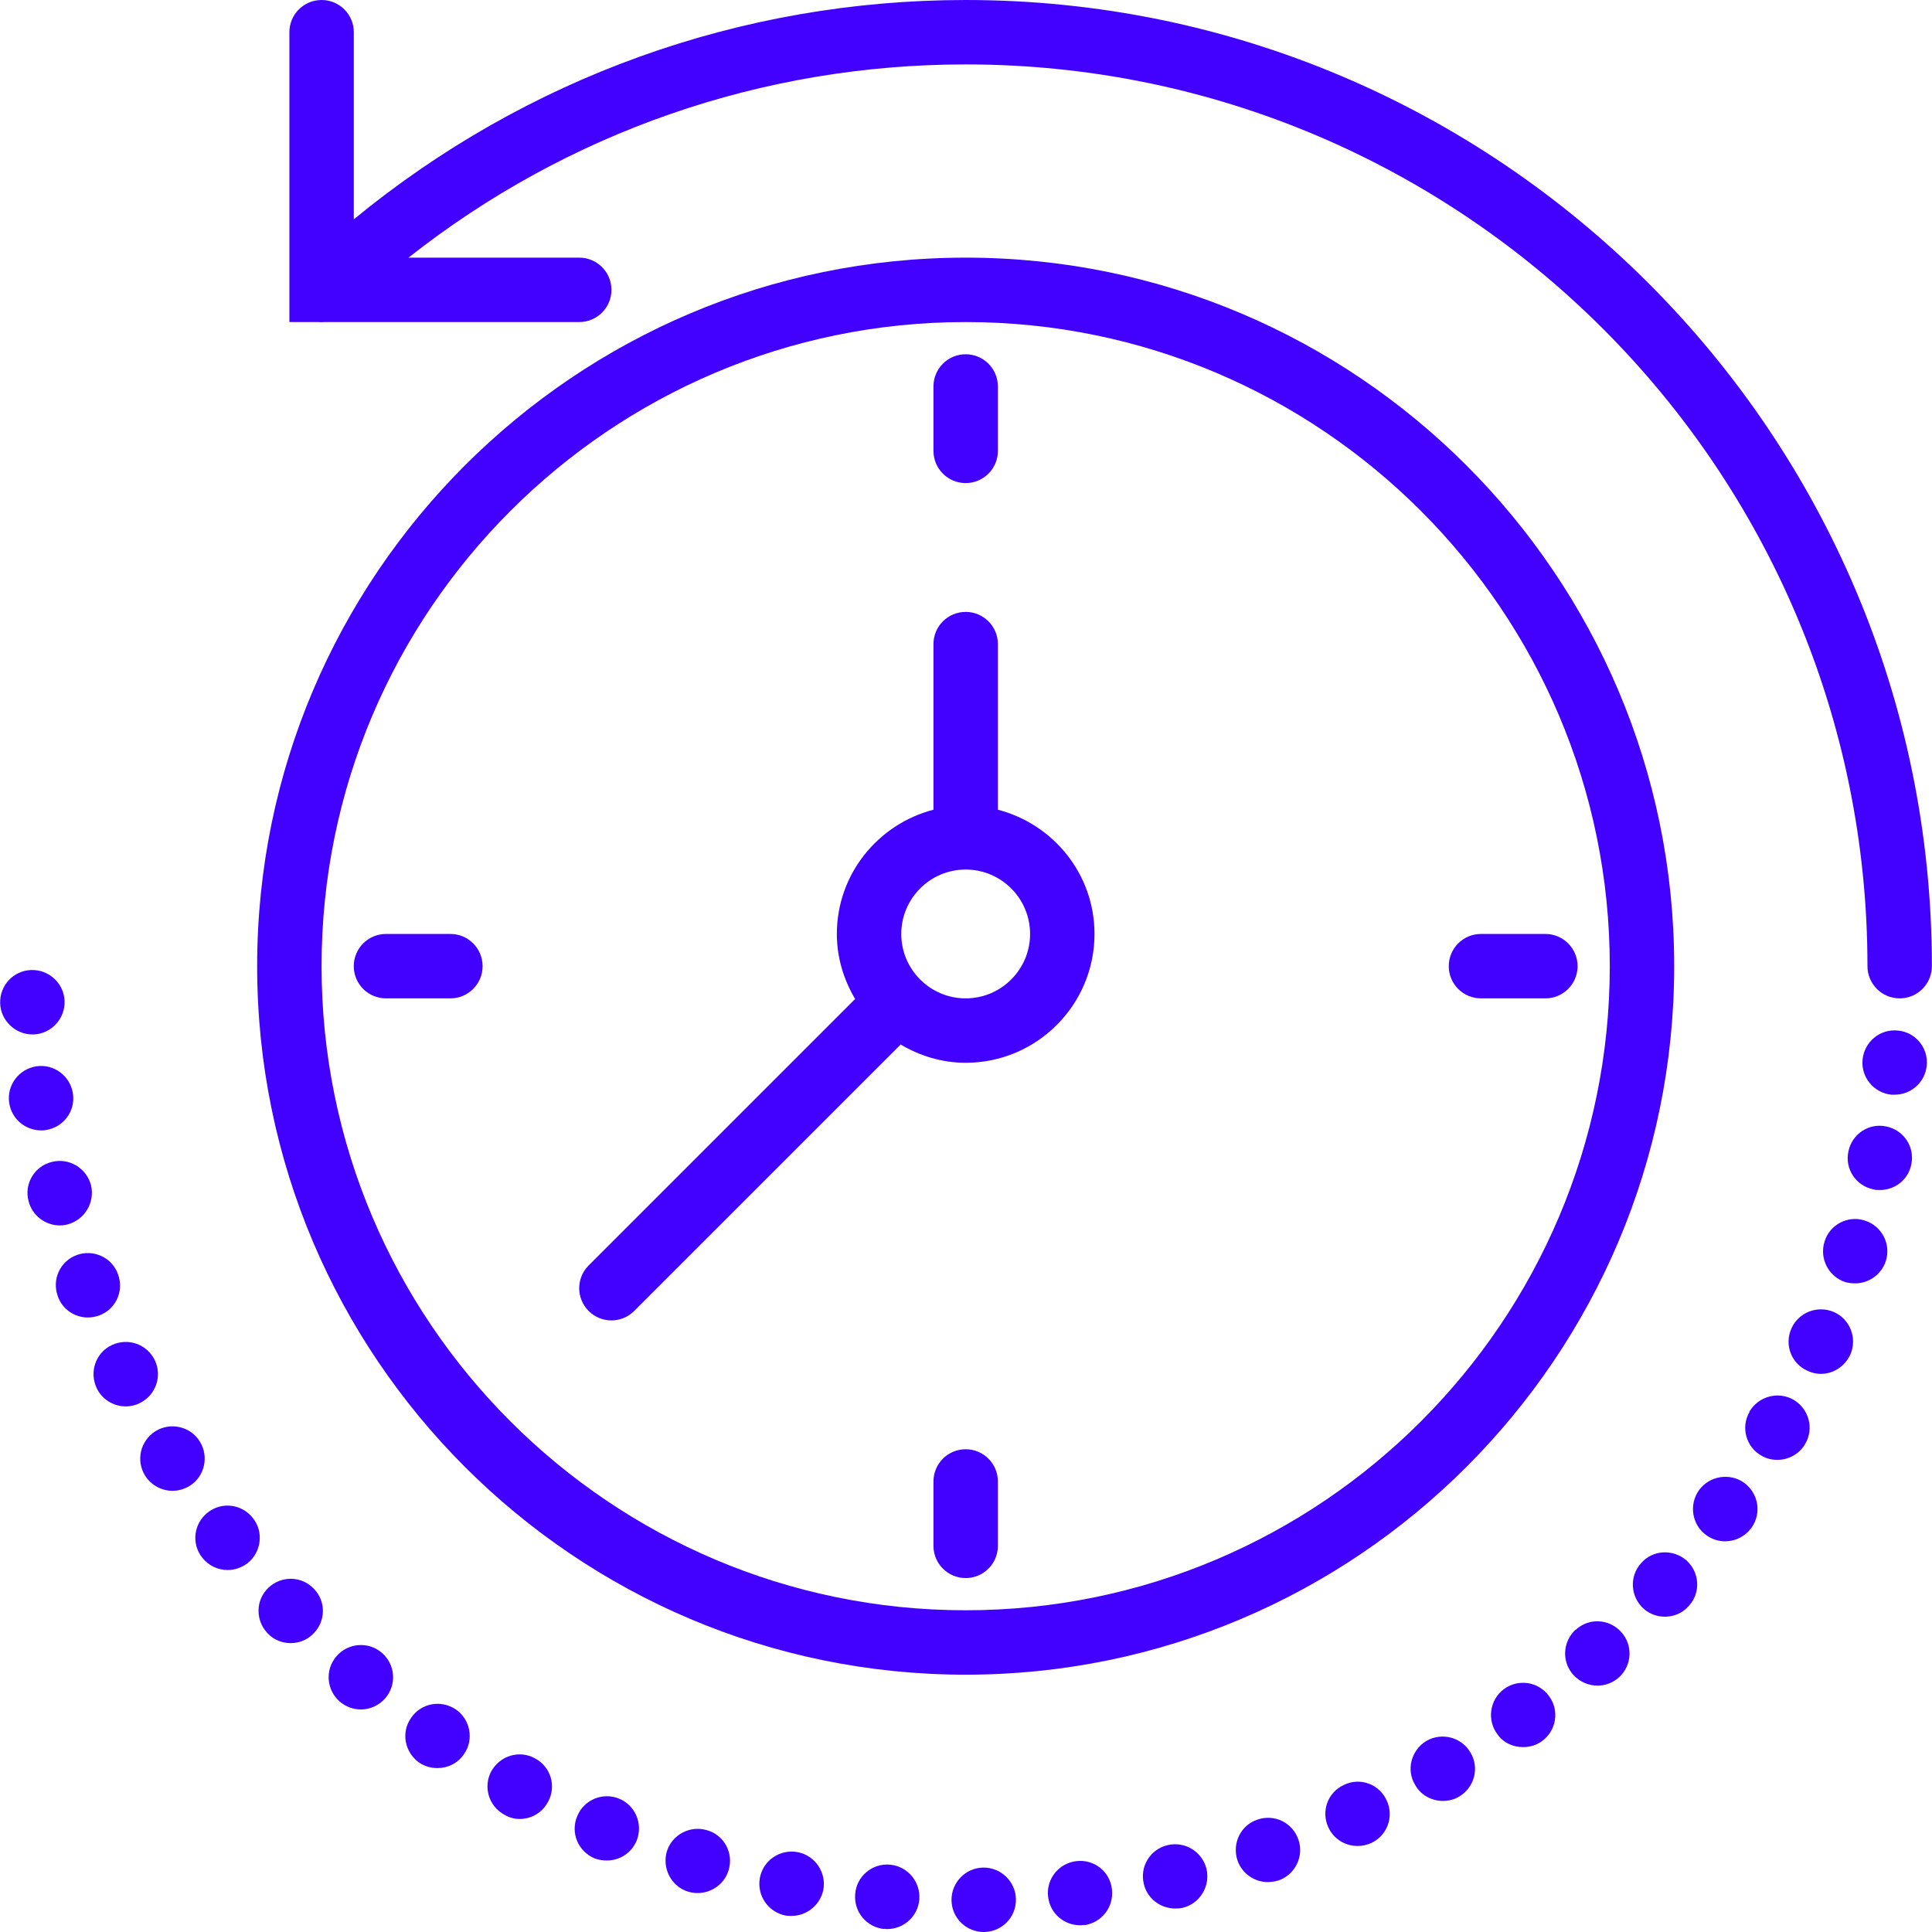 <svg width="118" height="118" viewBox="0 0 118 118" fill="none" xmlns="http://www.w3.org/2000/svg">
<path d="M58.98 102.284C82.842 102.284 102.254 82.871 102.254 59.01C102.254 35.148 82.842 15.736 58.98 15.736C35.119 15.736 15.706 35.148 15.706 59.01C15.706 82.871 35.12 102.284 58.98 102.284ZM58.98 19.67C80.672 19.67 98.32 37.318 98.32 59.01C98.32 80.702 80.672 98.35 58.98 98.35C37.288 98.35 19.64 80.702 19.64 59.01C19.64 37.318 37.29 19.67 58.98 19.67Z" fill="#4201FF"/>
<path d="M58.98 29.505C60.066 29.505 60.947 28.626 60.947 27.538V23.604C60.947 22.516 60.066 21.637 58.98 21.637C57.894 21.637 57.013 22.516 57.013 23.604V27.538C57.013 28.626 57.894 29.505 58.98 29.505Z" fill="#4201FF"/>
<path d="M58.98 88.515C57.894 88.515 57.013 89.394 57.013 90.482V94.416C57.013 95.504 57.894 96.383 58.98 96.383C60.066 96.383 60.947 95.504 60.947 94.416V90.482C60.947 89.394 60.068 88.515 58.98 88.515Z" fill="#4201FF"/>
<path d="M90.452 60.977H94.386C95.472 60.977 96.353 60.098 96.353 59.01C96.353 57.922 95.472 57.043 94.386 57.043H90.452C89.366 57.043 88.485 57.922 88.485 59.01C88.485 60.098 89.366 60.977 90.452 60.977Z" fill="#4201FF"/>
<path d="M27.508 57.043H23.574C22.488 57.043 21.607 57.922 21.607 59.01C21.607 60.098 22.488 60.977 23.574 60.977H27.508C28.594 60.977 29.475 60.098 29.475 59.01C29.475 57.922 28.596 57.043 27.508 57.043Z" fill="#4201FF"/>
<path d="M37.343 80.647C37.847 80.647 38.351 80.454 38.734 80.07L55.009 63.796C56.179 64.488 57.527 64.911 58.98 64.911C63.32 64.911 66.848 61.382 66.848 57.043C66.848 53.386 64.331 50.334 60.947 49.454V39.34C60.947 38.252 60.066 37.373 58.98 37.373C57.895 37.373 57.013 38.252 57.013 39.34V49.454C53.63 50.334 51.112 53.386 51.112 57.043C51.112 58.498 51.535 59.844 52.228 61.014L35.953 77.289C35.184 78.058 35.184 79.301 35.953 80.07C36.338 80.454 36.842 80.647 37.343 80.647ZM58.98 53.109C61.15 53.109 62.914 54.873 62.914 57.043C62.914 59.212 61.15 60.977 58.98 60.977C56.811 60.977 55.046 59.212 55.046 57.043C55.046 54.873 56.811 53.109 58.98 53.109Z" fill="#4201FF"/>
<path d="M19.805 19.67H35.378C36.464 19.67 37.345 18.791 37.345 17.703C37.345 16.615 36.464 15.736 35.378 15.736H24.949C34.635 8.094 46.537 3.934 58.982 3.934C89.35 3.934 114.058 28.641 114.058 59.01C114.058 60.098 114.939 60.977 116.025 60.977C117.111 60.977 117.992 60.098 117.992 59.01C117.992 26.472 91.52 0 58.982 0C45.25 0 32.146 4.737 21.609 13.395V1.967C21.609 0.879 20.728 0 19.642 0C18.556 0 17.675 0.879 17.675 1.967V19.67H19.432C19.558 19.684 19.677 19.68 19.805 19.67Z" fill="#4201FF"/>
<path d="M9.451 83.064C8.96 82.081 7.799 81.689 6.816 82.159C5.832 82.631 5.439 83.812 5.911 84.795C6.245 85.486 6.953 85.899 7.681 85.899C7.956 85.899 8.252 85.84 8.527 85.7C9.51 85.23 9.925 84.048 9.451 83.064Z" fill="#4201FF"/>
<path d="M15.451 92.724C14.782 91.861 13.562 91.701 12.697 92.37C11.832 93.039 11.674 94.278 12.343 95.122C12.736 95.635 13.326 95.891 13.897 95.891C14.33 95.891 14.743 95.753 15.116 95.478C15.962 94.809 16.12 93.568 15.451 92.724Z" fill="#4201FF"/>
<path d="M12.205 88.043C11.635 87.118 10.415 86.843 9.491 87.413C8.566 88.005 8.291 89.203 8.861 90.128C9.235 90.72 9.884 91.054 10.533 91.054C10.887 91.054 11.242 90.956 11.576 90.759C12.5 90.187 12.776 88.965 12.205 88.043Z" fill="#4201FF"/>
<path d="M16.395 96.973C15.608 97.72 15.588 98.96 16.336 99.746C16.709 100.159 17.241 100.356 17.752 100.356C18.244 100.356 18.735 100.179 19.109 99.807C19.896 99.058 19.935 97.819 19.168 97.034C18.421 96.245 17.182 96.225 16.395 96.973Z" fill="#4201FF"/>
<path d="M20.546 101.163C19.837 101.989 19.936 103.228 20.762 103.936C21.136 104.251 21.588 104.408 22.04 104.408C22.591 104.408 23.142 104.172 23.535 103.718C24.243 102.892 24.145 101.652 23.319 100.944C22.493 100.238 21.254 100.336 20.546 101.163Z" fill="#4201FF"/>
<path d="M4.121 74.785C5.164 74.51 5.813 73.448 5.557 72.385C5.282 71.343 4.22 70.694 3.157 70.969C2.115 71.225 1.466 72.287 1.741 73.349C1.958 74.234 2.764 74.844 3.649 74.844C3.806 74.844 3.964 74.825 4.121 74.785Z" fill="#4201FF"/>
<path d="M2.783 69.022C3.865 68.865 4.613 67.881 4.455 66.799C4.298 65.717 3.295 64.97 2.233 65.125C1.151 65.283 0.403 66.288 0.561 67.35C0.698 68.333 1.544 69.04 2.508 69.04C2.606 69.041 2.685 69.041 2.783 69.022Z" fill="#4201FF"/>
<path d="M7.209 77.832C6.855 76.809 5.714 76.28 4.691 76.652C3.668 77.026 3.157 78.147 3.531 79.17C3.806 79.976 4.573 80.468 5.36 80.468C5.596 80.468 5.813 80.427 6.049 80.348C7.071 79.978 7.583 78.857 7.209 77.832Z" fill="#4201FF"/>
<path d="M1.977 63.18C1.997 63.18 2.036 63.18 2.056 63.18C3.137 63.139 3.983 62.216 3.944 61.134C3.905 60.052 2.98 59.206 1.898 59.246C0.816 59.285 -0.029 60.188 0.01 61.292C0.049 62.332 0.934 63.18 1.977 63.18Z" fill="#4201FF"/>
<path d="M25.109 104.92C24.48 105.805 24.715 107.024 25.601 107.654C25.955 107.89 26.328 107.988 26.722 107.988C27.351 107.988 27.961 107.695 28.335 107.142C28.964 106.257 28.728 105.018 27.843 104.408C26.938 103.798 25.719 104.015 25.109 104.92Z" fill="#4201FF"/>
<path d="M96.235 99.548V99.53C95.428 100.277 95.37 101.517 96.117 102.323C96.51 102.736 97.041 102.952 97.573 102.952C98.045 102.952 98.517 102.775 98.89 102.441C99.697 101.694 99.736 100.452 99.008 99.668C98.281 98.861 97.022 98.8 96.235 99.548Z" fill="#4201FF"/>
<path d="M100.228 95.478C99.5 96.284 99.579 97.524 100.385 98.251C100.759 98.586 101.231 98.743 101.684 98.743C102.234 98.743 102.766 98.527 103.159 98.072C103.887 97.268 103.808 96.027 103.002 95.301C102.175 94.593 100.936 94.652 100.228 95.478Z" fill="#4201FF"/>
<path d="M103.769 91.013C103.14 91.898 103.336 93.137 104.221 93.767C104.576 94.022 104.969 94.138 105.362 94.138C105.992 94.138 106.582 93.845 106.975 93.312C107.605 92.429 107.408 91.21 106.523 90.561C105.638 89.931 104.398 90.147 103.769 91.013Z" fill="#4201FF"/>
<path d="M91.848 103.169C90.983 103.818 90.806 105.057 91.455 105.921C91.829 106.454 92.419 106.707 93.029 106.707C93.442 106.707 93.855 106.587 94.189 106.334C95.074 105.685 95.251 104.445 94.602 103.582C93.953 102.697 92.714 102.52 91.848 103.169Z" fill="#4201FF"/>
<path d="M87.108 106.336C86.184 106.906 85.869 108.106 86.439 109.03C86.794 109.66 87.462 109.994 88.131 109.994C88.466 109.994 88.82 109.916 89.134 109.719C90.059 109.168 90.374 107.949 89.803 107.024C89.252 106.098 88.052 105.785 87.108 106.336Z" fill="#4201FF"/>
<path d="M109.532 85.486C108.588 84.953 107.388 85.287 106.838 86.233H106.857C106.307 87.175 106.641 88.377 107.585 88.908C107.88 89.085 108.215 89.164 108.549 89.164C109.237 89.164 109.906 88.808 110.26 88.18C110.811 87.236 110.477 86.036 109.532 85.486Z" fill="#4201FF"/>
<path d="M115.925 62.944C114.843 62.824 113.879 63.613 113.761 64.695C113.643 65.776 114.43 66.74 115.512 66.86C115.591 66.86 115.65 66.86 115.728 66.86C116.712 66.86 117.577 66.111 117.676 65.09C117.794 64.026 117.007 63.042 115.925 62.944Z" fill="#4201FF"/>
<path d="M115.217 68.803C114.155 68.567 113.112 69.256 112.896 70.32C112.66 71.382 113.348 72.423 114.411 72.641C114.548 72.682 114.686 72.682 114.824 72.682C115.728 72.682 116.555 72.053 116.732 71.129C116.968 70.064 116.279 69.022 115.217 68.803Z" fill="#4201FF"/>
<path d="M113.899 74.547C112.876 74.213 111.755 74.783 111.44 75.826C111.106 76.849 111.676 77.97 112.699 78.304C112.896 78.363 113.112 78.383 113.309 78.383C114.135 78.383 114.902 77.852 115.177 77.028C115.512 75.985 114.941 74.882 113.899 74.547Z" fill="#4201FF"/>
<path d="M112.01 80.135C111.007 79.701 109.847 80.155 109.414 81.138C108.962 82.142 109.414 83.302 110.417 83.733C110.673 83.853 110.948 83.912 111.204 83.912C111.971 83.912 112.679 83.46 113.014 82.73C113.446 81.729 112.994 80.568 112.01 80.135Z" fill="#4201FF"/>
<path d="M82.093 109.011C81.09 109.461 80.677 110.624 81.129 111.607C81.463 112.333 82.171 112.746 82.919 112.746C83.194 112.746 83.47 112.689 83.745 112.569C84.728 112.119 85.161 110.937 84.689 109.953C84.237 108.97 83.076 108.539 82.093 109.011Z" fill="#4201FF"/>
<path d="M48.713 113.122C47.651 112.925 46.608 113.614 46.411 114.695C46.215 115.758 46.903 116.782 47.985 116.997C48.103 117.018 48.221 117.018 48.339 117.018C49.264 117.018 50.09 116.369 50.286 115.423C50.483 114.361 49.775 113.317 48.713 113.122Z" fill="#4201FF"/>
<path d="M54.358 113.887C53.276 113.789 52.312 114.595 52.233 115.677C52.135 116.78 52.942 117.723 54.023 117.821C54.023 117.801 54.023 117.801 54.023 117.801C54.082 117.821 54.141 117.821 54.181 117.821C55.204 117.821 56.069 117.036 56.148 116.011C56.227 114.932 55.44 113.987 54.358 113.887Z" fill="#4201FF"/>
<path d="M43.185 111.784C42.143 111.47 41.041 112.06 40.726 113.083C40.431 114.123 41.002 115.227 42.044 115.541C42.241 115.598 42.438 115.62 42.615 115.62C43.461 115.62 44.247 115.069 44.503 114.221C44.818 113.181 44.228 112.077 43.185 111.784Z" fill="#4201FF"/>
<path d="M37.816 109.857C36.812 109.444 35.672 109.916 35.258 110.919C34.826 111.922 35.298 113.063 36.301 113.498C36.557 113.596 36.812 113.633 37.068 113.633C37.835 113.633 38.563 113.183 38.878 112.435C39.291 111.428 38.819 110.27 37.816 109.857Z" fill="#4201FF"/>
<path d="M65.727 113.673C64.645 113.808 63.878 114.792 64.016 115.854C64.134 116.859 64.98 117.587 65.963 117.587C66.042 117.587 66.121 117.587 66.199 117.565C66.199 117.587 66.199 117.587 66.199 117.587C67.281 117.449 68.048 116.466 67.911 115.384C67.793 114.3 66.809 113.535 65.727 113.673Z" fill="#4201FF"/>
<path d="M76.803 111.135C75.781 111.47 75.23 112.591 75.584 113.633C75.859 114.44 76.626 114.951 77.433 114.951C77.649 114.951 77.866 114.912 78.082 114.853C79.105 114.499 79.656 113.378 79.302 112.355C78.946 111.312 77.824 110.779 76.803 111.135Z" fill="#4201FF"/>
<path d="M71.333 112.689C70.271 112.925 69.602 113.987 69.858 115.049C70.055 115.954 70.881 116.564 71.766 116.564C71.923 116.564 72.061 116.564 72.218 116.525C73.261 116.289 73.929 115.226 73.693 114.164C73.438 113.102 72.395 112.453 71.333 112.689Z" fill="#4201FF"/>
<path d="M60.042 114.066C58.961 114.086 58.095 114.99 58.115 116.072C58.135 117.154 59.02 118 60.082 118C60.102 118 60.102 118 60.121 118C61.203 117.978 62.069 117.095 62.049 115.992C62.029 114.912 61.124 114.044 60.042 114.066Z" fill="#4201FF"/>
<path d="M32.681 107.398C31.737 106.867 30.538 107.221 30.006 108.185C29.495 109.127 29.849 110.329 30.813 110.84C31.108 111.017 31.423 111.096 31.737 111.096C32.446 111.096 33.114 110.724 33.468 110.055C33.999 109.109 33.645 107.907 32.681 107.398Z" fill="#4201FF"/>
</svg>
